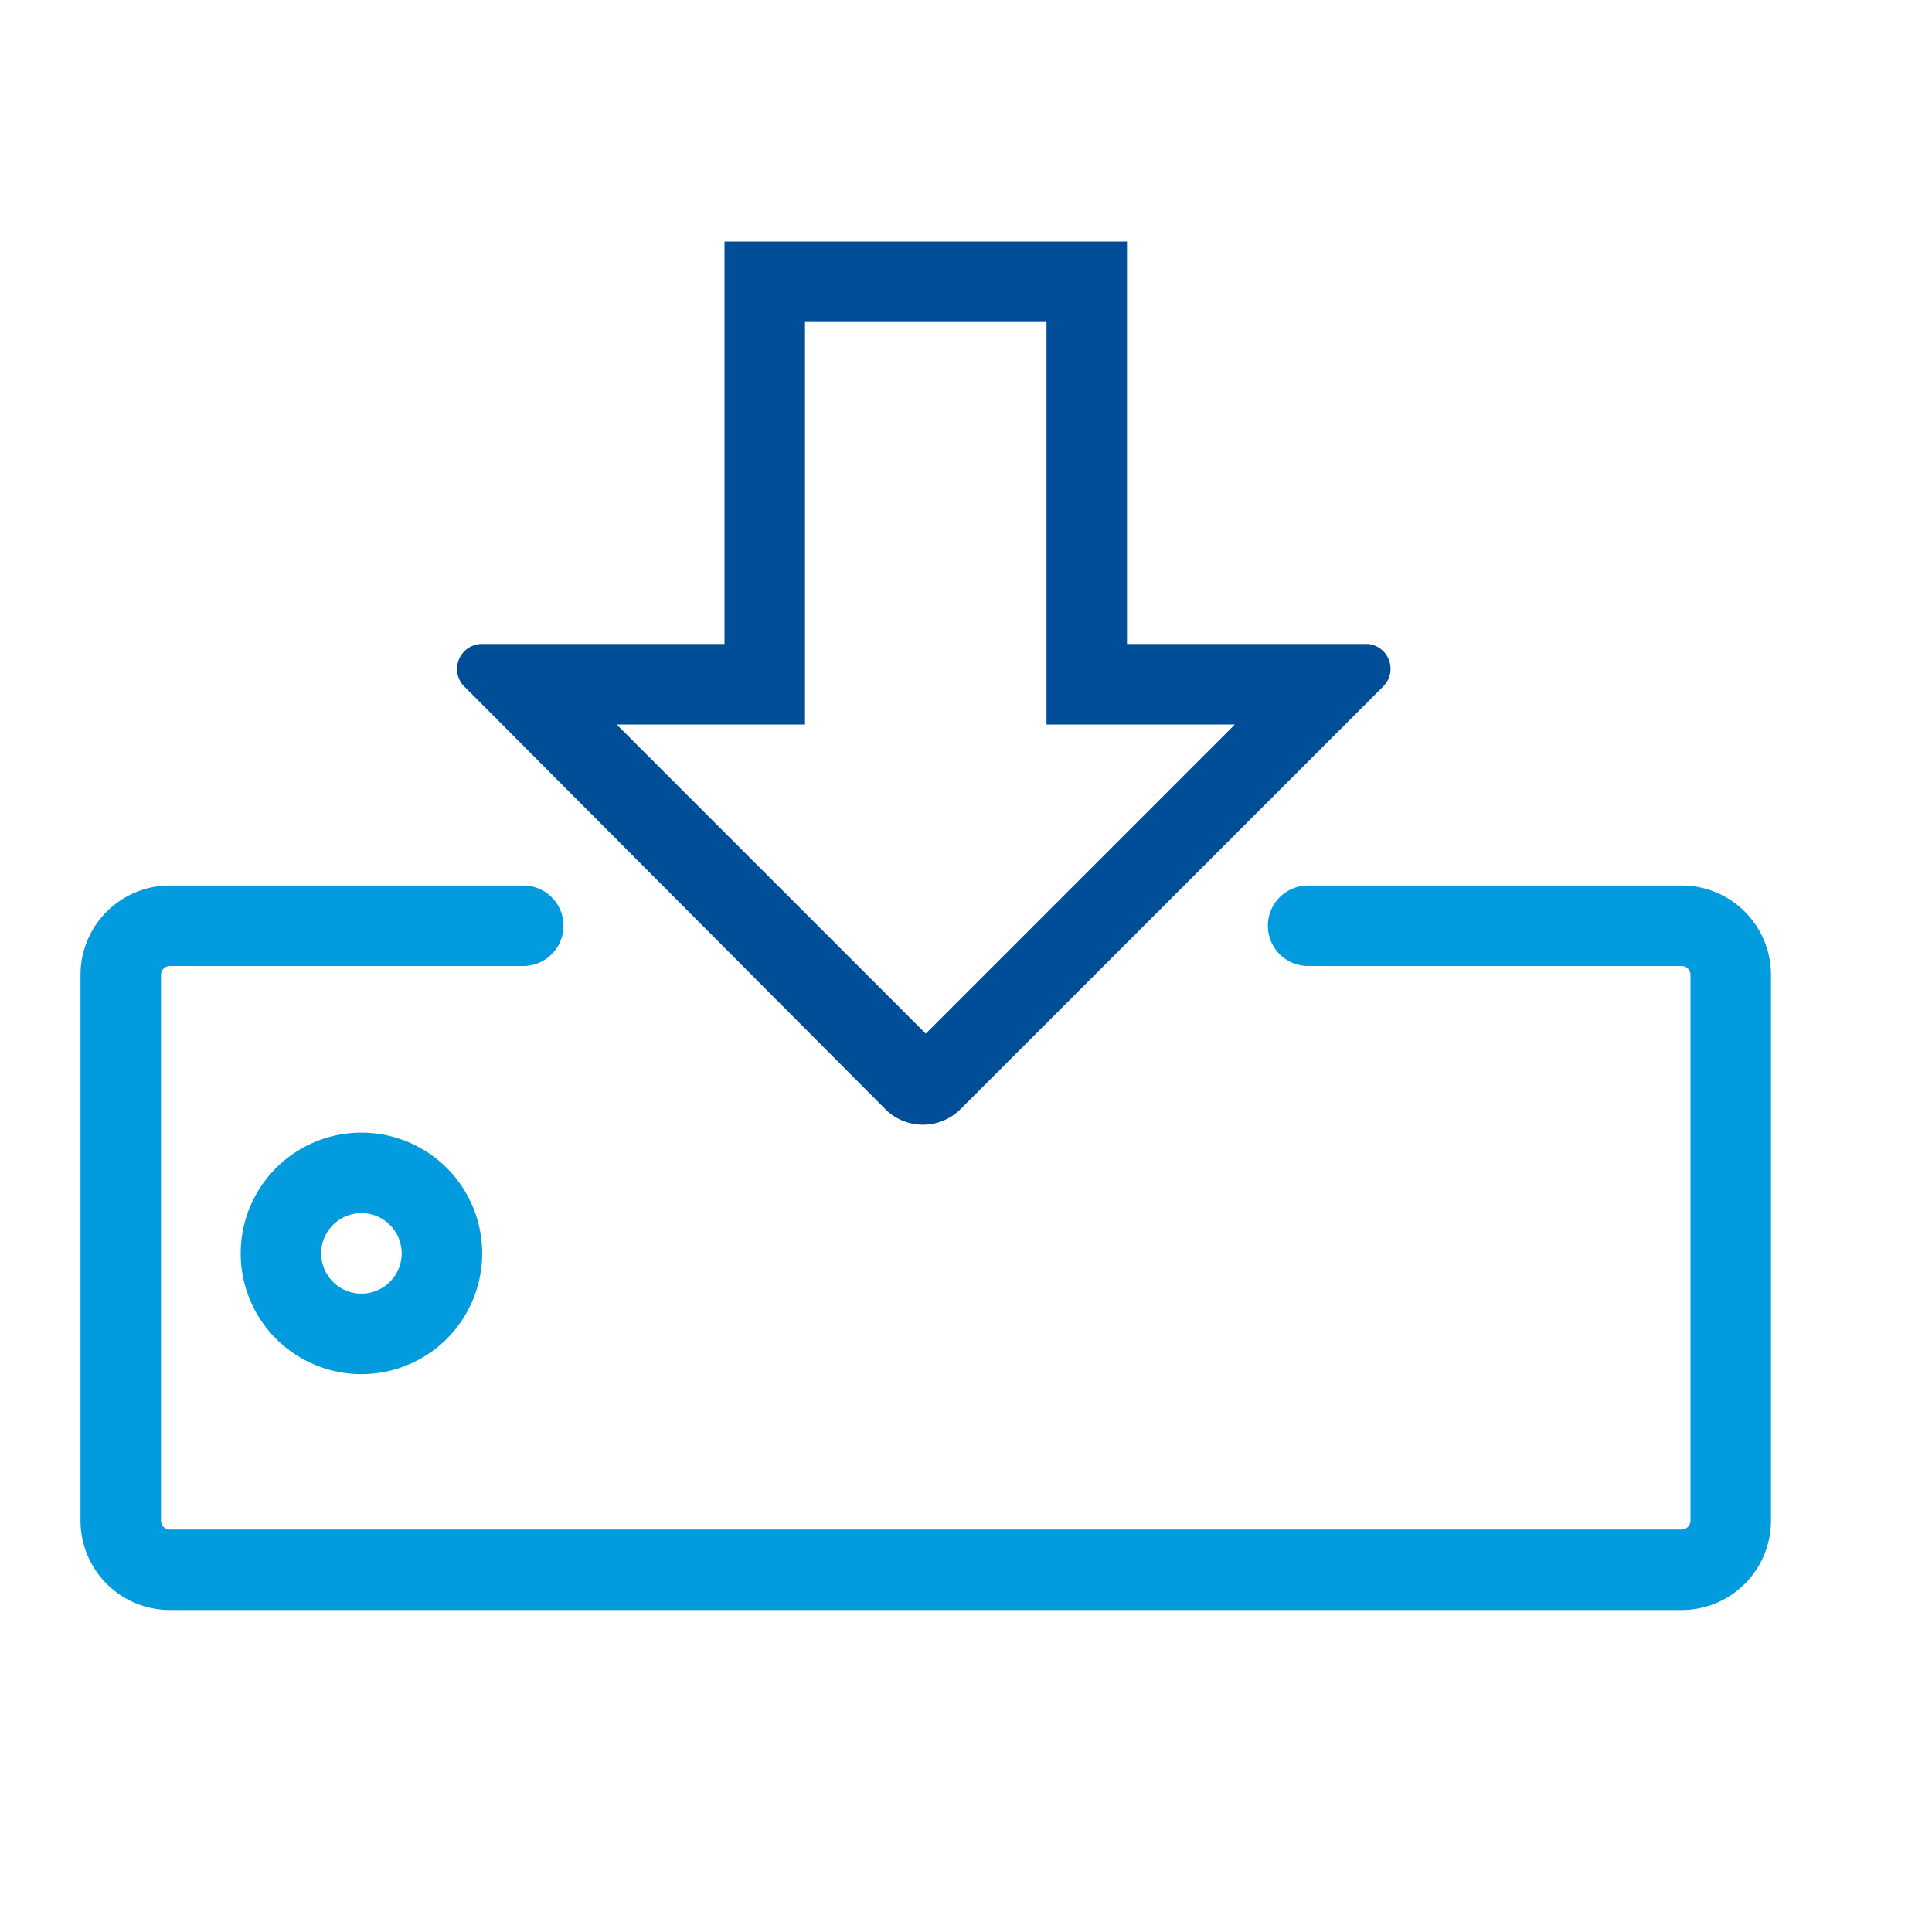 <svg id="Layer_1" data-name="Layer 1" xmlns="http://www.w3.org/2000/svg" viewBox="0 0 24 24"><defs><style>.cls-1{fill:#004e98;}.cls-2{fill:none;stroke:#029cde;stroke-linecap:round;stroke-miterlimit:10;}</style></defs><title>saveHdd</title><path class="cls-1" d="M13,4V9h2.34L11.5,12.84,7.66,9H10V4h3m1-1H9V8H6a.31.31,0,0,0-.22.54L11,13.78a.66.66,0,0,0,.93,0l5.25-5.25A.31.31,0,0,0,17,8H14V3Z"/><path class="cls-2" d="M6.5,11.5H2.11a.61.61,0,0,0-.61.61v6.78a.61.61,0,0,0,.61.61H20.89a.61.61,0,0,0,.61-.61V12.11a.61.61,0,0,0-.61-.61H16.25M4.49,16.57a1,1,0,1,1,1-1A1,1,0,0,1,4.49,16.57Z"/></svg>